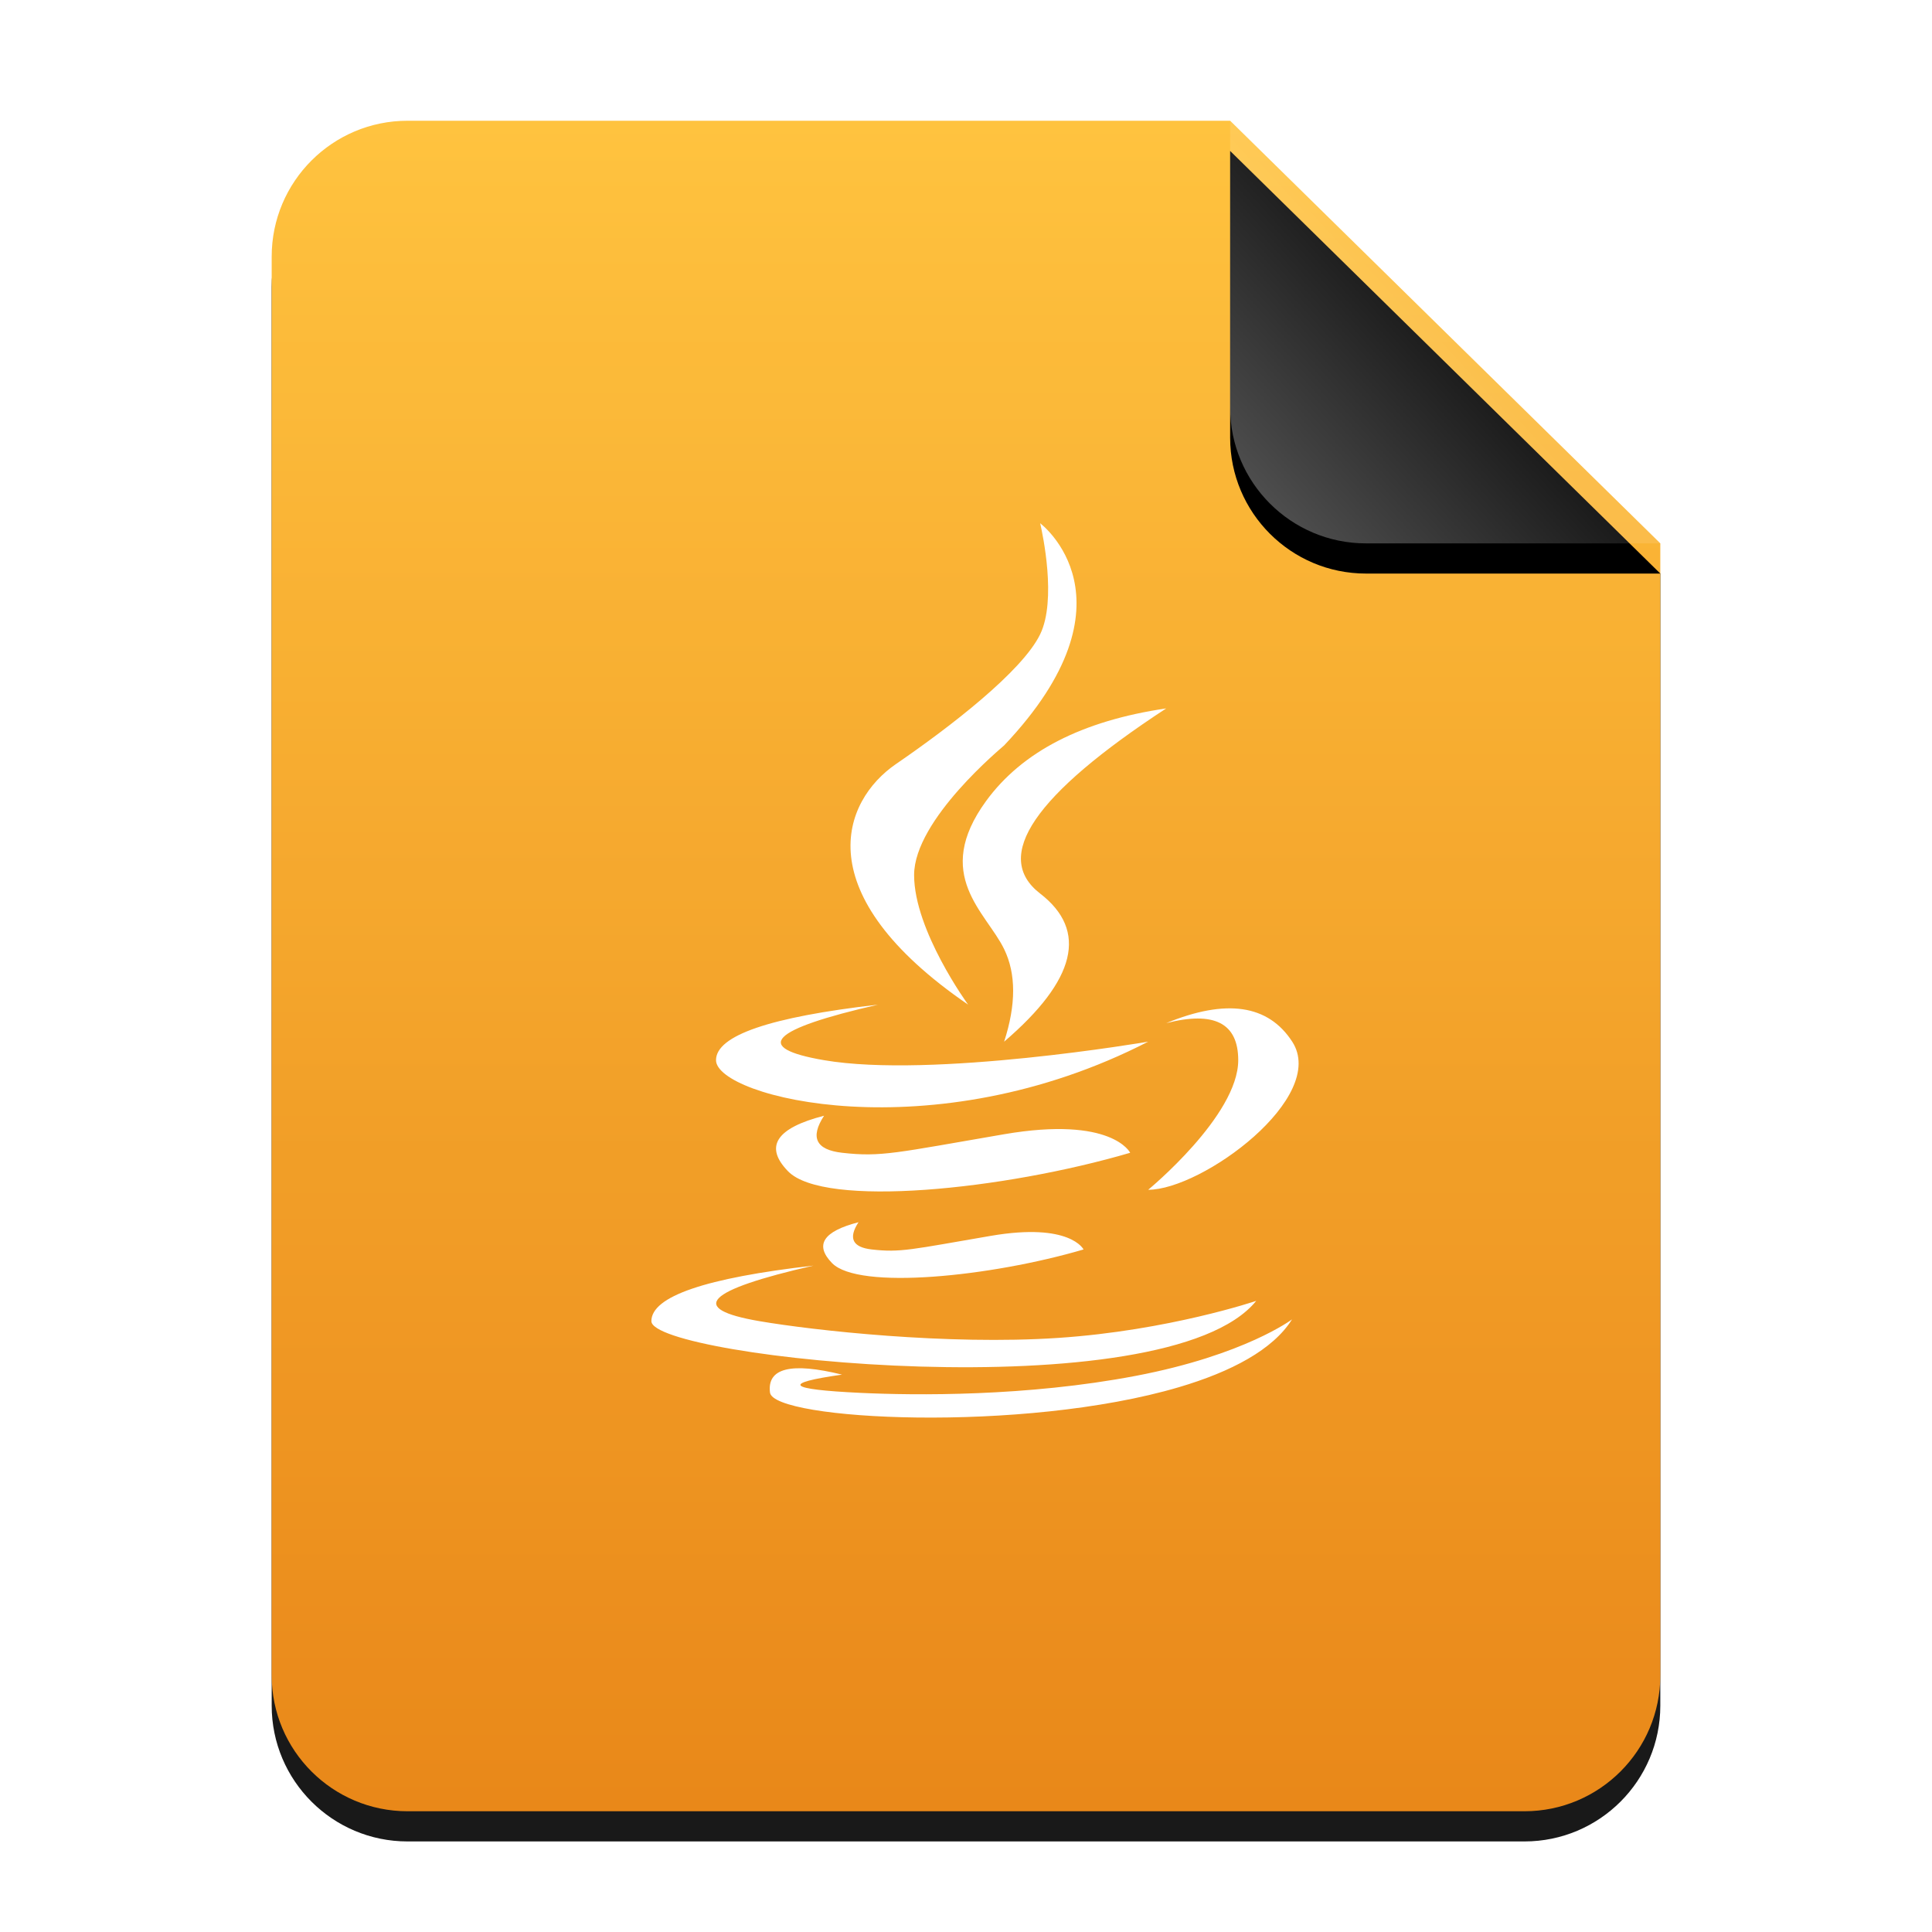 <?xml version="1.0" encoding="UTF-8"?>
<svg width="64px" height="64px" viewBox="0 0 64 64" version="1.1" xmlns="http://www.w3.org/2000/svg" xmlns:xlink="http://www.w3.org/1999/xlink">
    <title>mimetypes/64/text-x-java</title>
    <defs>
        <linearGradient x1="50%" y1="0%" x2="50%" y2="99.372%" id="linearGradient-1">
            <stop stop-color="#FFBC2A" offset="0%"></stop>
            <stop stop-color="#E77B00" offset="100%"></stop>
        </linearGradient>
        <path d="M46,51.5 C46,53.985 43.985,56 41.5,56 L4.5,56 C2.015,56 3.04359188e-16,53.985 0,51.5 L0,4.5 C-3.04359188e-16,2.015 2.015,4.56538782e-16 4.5,0 L31.75,0 L46,14 L46,51.5 Z" id="path-2"></path>
        <filter x="-14.1%" y="-9.8%" width="128.3%" height="123.2%" filterUnits="objectBoundingBox" id="filter-3">
            <feOffset dx="0" dy="1" in="SourceAlpha" result="shadowOffsetOuter1"></feOffset>
            <feGaussianBlur stdDeviation="2" in="shadowOffsetOuter1" result="shadowBlurOuter1"></feGaussianBlur>
            <feColorMatrix values="0 0 0 0 0.875   0 0 0 0 0.498   0 0 0 0 0.059  0 0 0 0.5 0" type="matrix" in="shadowBlurOuter1"></feColorMatrix>
        </filter>
        <linearGradient x1="50%" y1="50%" x2="7.994%" y2="87.54%" id="linearGradient-4">
            <stop stop-color="#FFFFFF" stop-opacity="0.1" offset="0%"></stop>
            <stop stop-color="#FFFFFF" stop-opacity="0.3" offset="100%"></stop>
        </linearGradient>
        <path d="M31.75,0 L46,14 L36.25,14 C33.765,14 31.75,11.985 31.75,9.5 L31.75,0 L31.75,0 Z" id="path-5"></path>
        <filter x="-14.0%" y="-7.1%" width="128.1%" height="128.6%" filterUnits="objectBoundingBox" id="filter-6">
            <feOffset dx="0" dy="1" in="SourceAlpha" result="shadowOffsetOuter1"></feOffset>
            <feGaussianBlur stdDeviation="0.5" in="shadowOffsetOuter1" result="shadowBlurOuter1"></feGaussianBlur>
            <feComposite in="shadowBlurOuter1" in2="SourceAlpha" operator="out" result="shadowBlurOuter1"></feComposite>
            <feColorMatrix values="0 0 0 0 0   0 0 0 0 0   0 0 0 0 0  0 0 0 0.05 0" type="matrix" in="shadowBlurOuter1"></feColorMatrix>
        </filter>
    </defs>
    <g id="mimetypes/64/text-x-java" stroke="none" stroke-width="1" fill="none" fill-rule="evenodd">
        <g id="编组-2" transform="translate(9, 4)">
            <g id="蒙版" opacity="0.9">
                <use fill="black" fill-opacity="1" filter="url(#filter-3)" xlink:href="#path-2"></use>
                <use fill="url(#linearGradient-1)" fill-rule="evenodd" xlink:href="#path-2"></use>
            </g>
            <g id="折角">
                <use fill="black" fill-opacity="1" filter="url(#filter-6)" xlink:href="#path-5"></use>
                <use fill="url(#linearGradient-4)" fill-rule="evenodd" xlink:href="#path-5"></use>
            </g>
        </g>
        <path d="M27.298,36.96 C26.83,37.679 27.028,38.088 27.895,38.187 C29.194,38.335 29.684,38.187 33.263,37.573 C36.842,36.96 37.439,38.187 37.439,38.187 C33.263,39.413 27.298,40.027 26.105,38.8 C25.31,37.982 25.708,37.369 27.298,36.96 Z M42.807,34.507 C44,36.347 39.825,39.413 38.035,39.413 C38.035,39.413 41.018,36.96 41.018,35.12 C41.018,33.893 40.222,33.484 38.632,33.893 C40.62,33.076 42.012,33.28 42.807,34.507 Z M29.088,33.28 C25.509,34.098 24.912,34.711 27.298,35.12 C30.877,35.733 38.035,34.507 38.035,34.507 C30.877,38.187 23.719,36.347 23.719,35.12 C23.719,34.302 25.509,33.689 29.088,33.28 Z M38.632,23.467 C34.257,26.329 32.865,28.373 34.456,29.6 C36.047,30.827 35.649,32.462 33.263,34.507 C33.661,33.28 33.661,32.258 33.263,31.44 C32.667,30.213 30.877,28.987 32.667,26.533 C33.86,24.898 35.848,23.876 38.632,23.467 Z M34.456,17.333 C34.456,17.333 37.842,19.862 33.263,24.693 C33.216,24.743 30.281,27.147 30.281,28.987 C30.281,30.827 32.07,33.28 32.07,33.28 C26.702,29.6 27.895,26.533 29.684,25.307 C31.474,24.08 33.86,22.24 34.456,21.013 C35.01,19.874 34.535,17.678 34.465,17.37 L34.456,17.333 Z M42.8,43.706 C42.172,44.71 40.786,45.44 39.058,45.951 C33.876,47.482 25.619,47.043 25.507,46.13 C25.407,45.318 26.203,45.12 27.893,45.536 C25.873,45.824 26.073,46.025 28.491,46.14 C30.306,46.227 34.017,46.267 37.63,45.576 C41.234,44.888 42.8,43.706 42.8,43.706 Z M26.946,41.925 C23.367,42.743 22.771,43.356 25.157,43.765 C26.948,44.072 31.382,44.565 35.053,44.32 C38.714,44.076 41.614,43.093 41.614,43.093 C38.632,46.773 21.578,44.992 21.578,43.765 C21.578,42.947 23.367,42.334 26.946,41.925 Z M28.439,40.488 C28.094,41.017 28.24,41.317 28.877,41.39 C29.833,41.499 30.193,41.39 32.824,40.939 C35.455,40.488 35.894,41.39 35.894,41.39 C32.824,42.292 28.439,42.743 27.562,41.841 C26.977,41.24 27.269,40.789 28.439,40.488 Z" id="Combined-Shape" fill="#FFFFFF"></path>
    </g>
</svg>